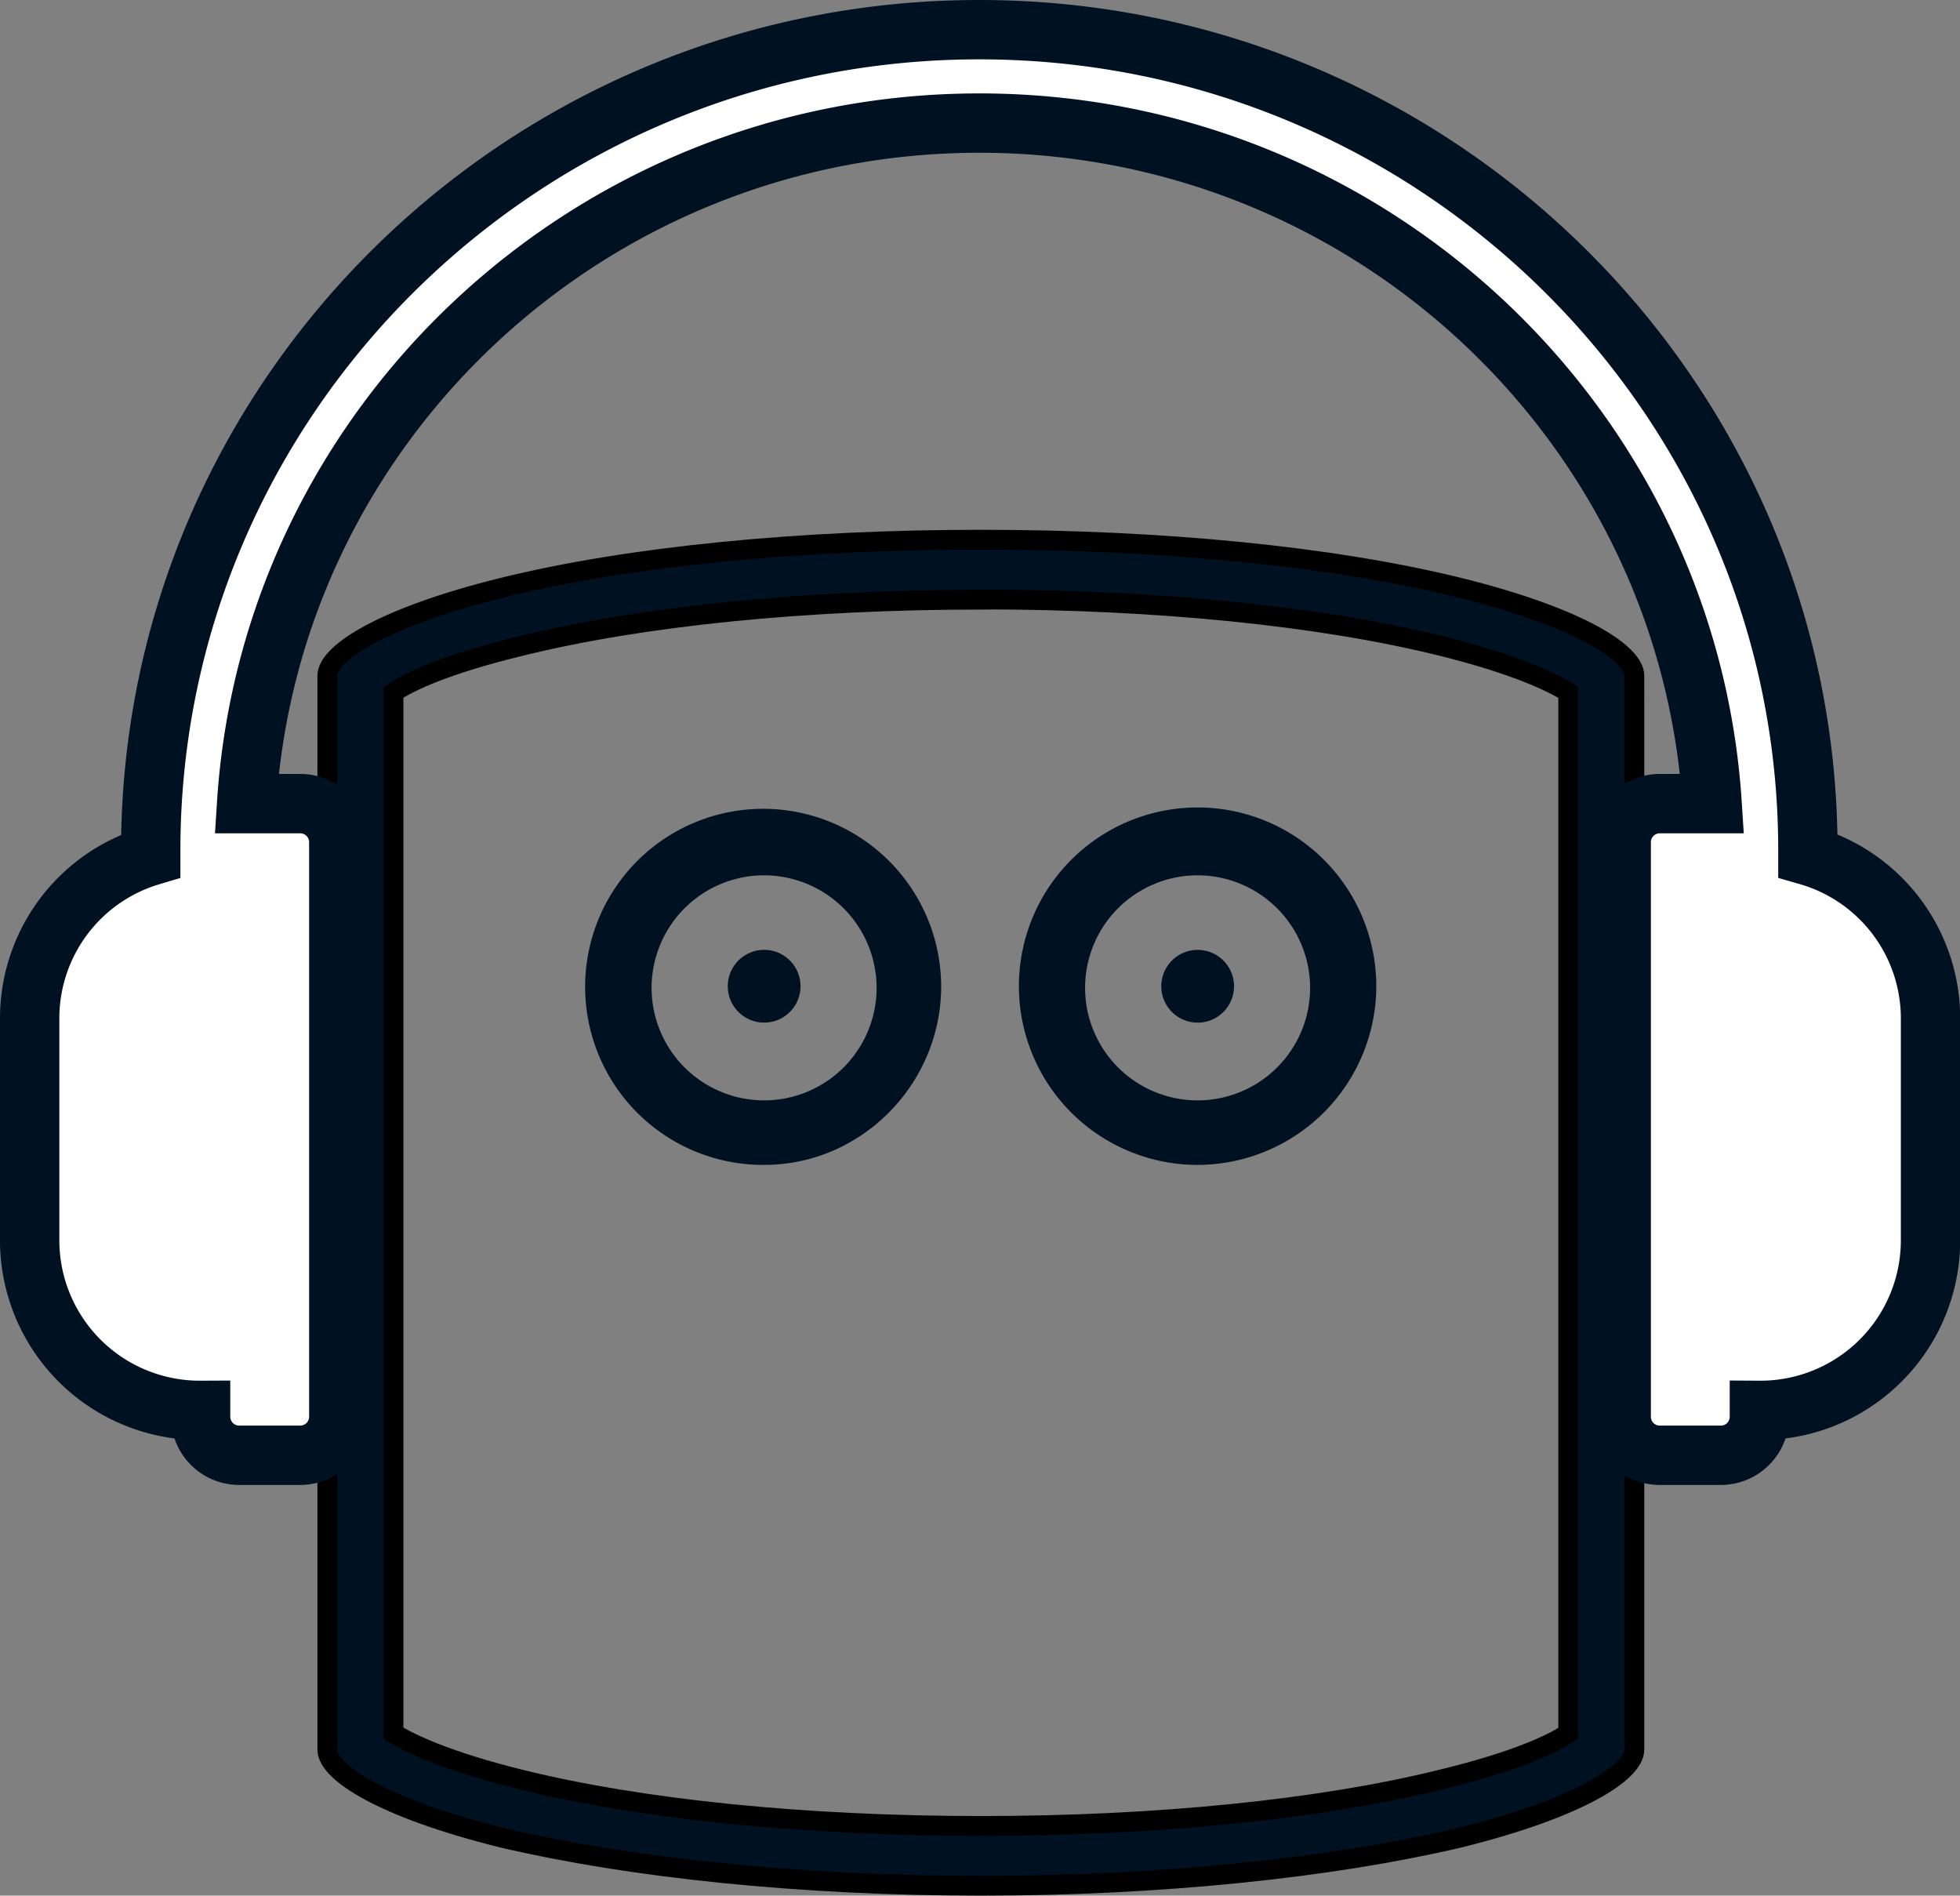<svg xmlns="http://www.w3.org/2000/svg" viewBox="0 0 495.45 479.11"><rect x="0" y="0" width="495.45" height="479.11" fill="#808080" stroke="none"/><defs><style>.ae65051f-c26a-47be-ac85-49f010099769,.be06c562-3716-4e7f-9716-866a1c5ae51e{fill:#012;}.ae65051f-c26a-47be-ac85-49f010099769{stroke:#000;stroke-width:5px;}.ae65051f-c26a-47be-ac85-49f010099769,.ec6a400b-e163-4ab9-8e9e-5f31f0b6b188{stroke-miterlimit:10;}.ec6a400b-e163-4ab9-8e9e-5f31f0b6b188{fill:#fff;stroke:#012;stroke-width:15px;}</style></defs><g id="b1d2b73c-f8ee-4f53-8b63-1241d85c7588" data-name="Layer 2"><g id="ab2a3466-4bd7-4936-855d-7eca3e383517" data-name="bbaa4133-0238-4536-8fd4-e3dbd9664f09"><path class="ae65051f-c26a-47be-ac85-49f010099769" d="M247.94,151.52c44.34,0,85.74,4.16,116.27,11.72,18.4,4.54,28,9.07,32.2,11.72V438.05c-3.76,2.65-13.38,7.19-32.2,11.72-30.53,7.56-71.93,11.72-116.27,11.72s-85.73-4.16-116.26-11.72c-18.41-4.53-28-9.07-32.21-11.72V175c3.77-2.65,13.39-7.18,32.21-11.72,30.53-7.56,71.93-11.72,116.26-11.72Zm0-15.12c-45.58,0-88.66,4.16-120.86,12.1-30.54,7.56-44.34,16.63-44.34,22.3V442.21c0,5.67,13.8,14.74,44.34,22.3,32.2,7.56,75.28,12.1,120.86,12.1s88.67-4.54,120.87-12.1c30.53-7.56,44.33-16.63,44.33-22.3V170.8c0-5.67-13.8-14.74-44.33-22.3-32.2-7.94-75.28-12.1-120.87-12.1Z"/><path class="be06c562-3716-4e7f-9716-866a1c5ae51e" d="M193.16,294.42a45,45,0,1,1,44.75-45.16C237.91,273.93,217.83,294.42,193.16,294.42Zm0-73.19a28.44,28.44,0,1,0,28.43,28.44A28.47,28.47,0,0,0,193.16,221.23Z"/><path class="be06c562-3716-4e7f-9716-866a1c5ae51e" d="M302.73,294.42a45.17,45.17,0,1,1,45.17-45.16A45.25,45.25,0,0,1,302.73,294.42Zm0-73.19a28.44,28.44,0,1,0,28.44,28.44A28.47,28.47,0,0,0,302.73,221.23Z"/><circle class="be06c562-3716-4e7f-9716-866a1c5ae51e" cx="193.16" cy="249.26" r="9.2"/><circle class="be06c562-3716-4e7f-9716-866a1c5ae51e" cx="302.73" cy="249.26" r="9.2" transform="translate(8.2 508.15) rotate(-80.78)"/><path class="ec6a400b-e163-4ab9-8e9e-5f31f0b6b188" d="M457,216.24V214.9c0-114.36-94-207.4-209.45-207.4s-209.45,93-209.45,207.4v1.41A42.86,42.86,0,0,0,7.5,257.24v56.44a43,43,0,0,0,43.21,42.78h0v1.64a9.75,9.75,0,0,0,9.81,9.71H75.83a9.75,9.75,0,0,0,9.81-9.71V212.82a9.76,9.76,0,0,0-9.81-9.71H62.34c6.16-95.89,86.86-172,185.23-172s179.06,76.15,185.22,172H419.62a9.76,9.76,0,0,0-9.81,9.71V358.1a9.75,9.75,0,0,0,9.81,9.71h15.31a9.75,9.75,0,0,0,9.81-9.71v-1.64A43,43,0,0,0,488,313.68V257.24A42.85,42.85,0,0,0,457,216.24Z"/></g></g></svg>